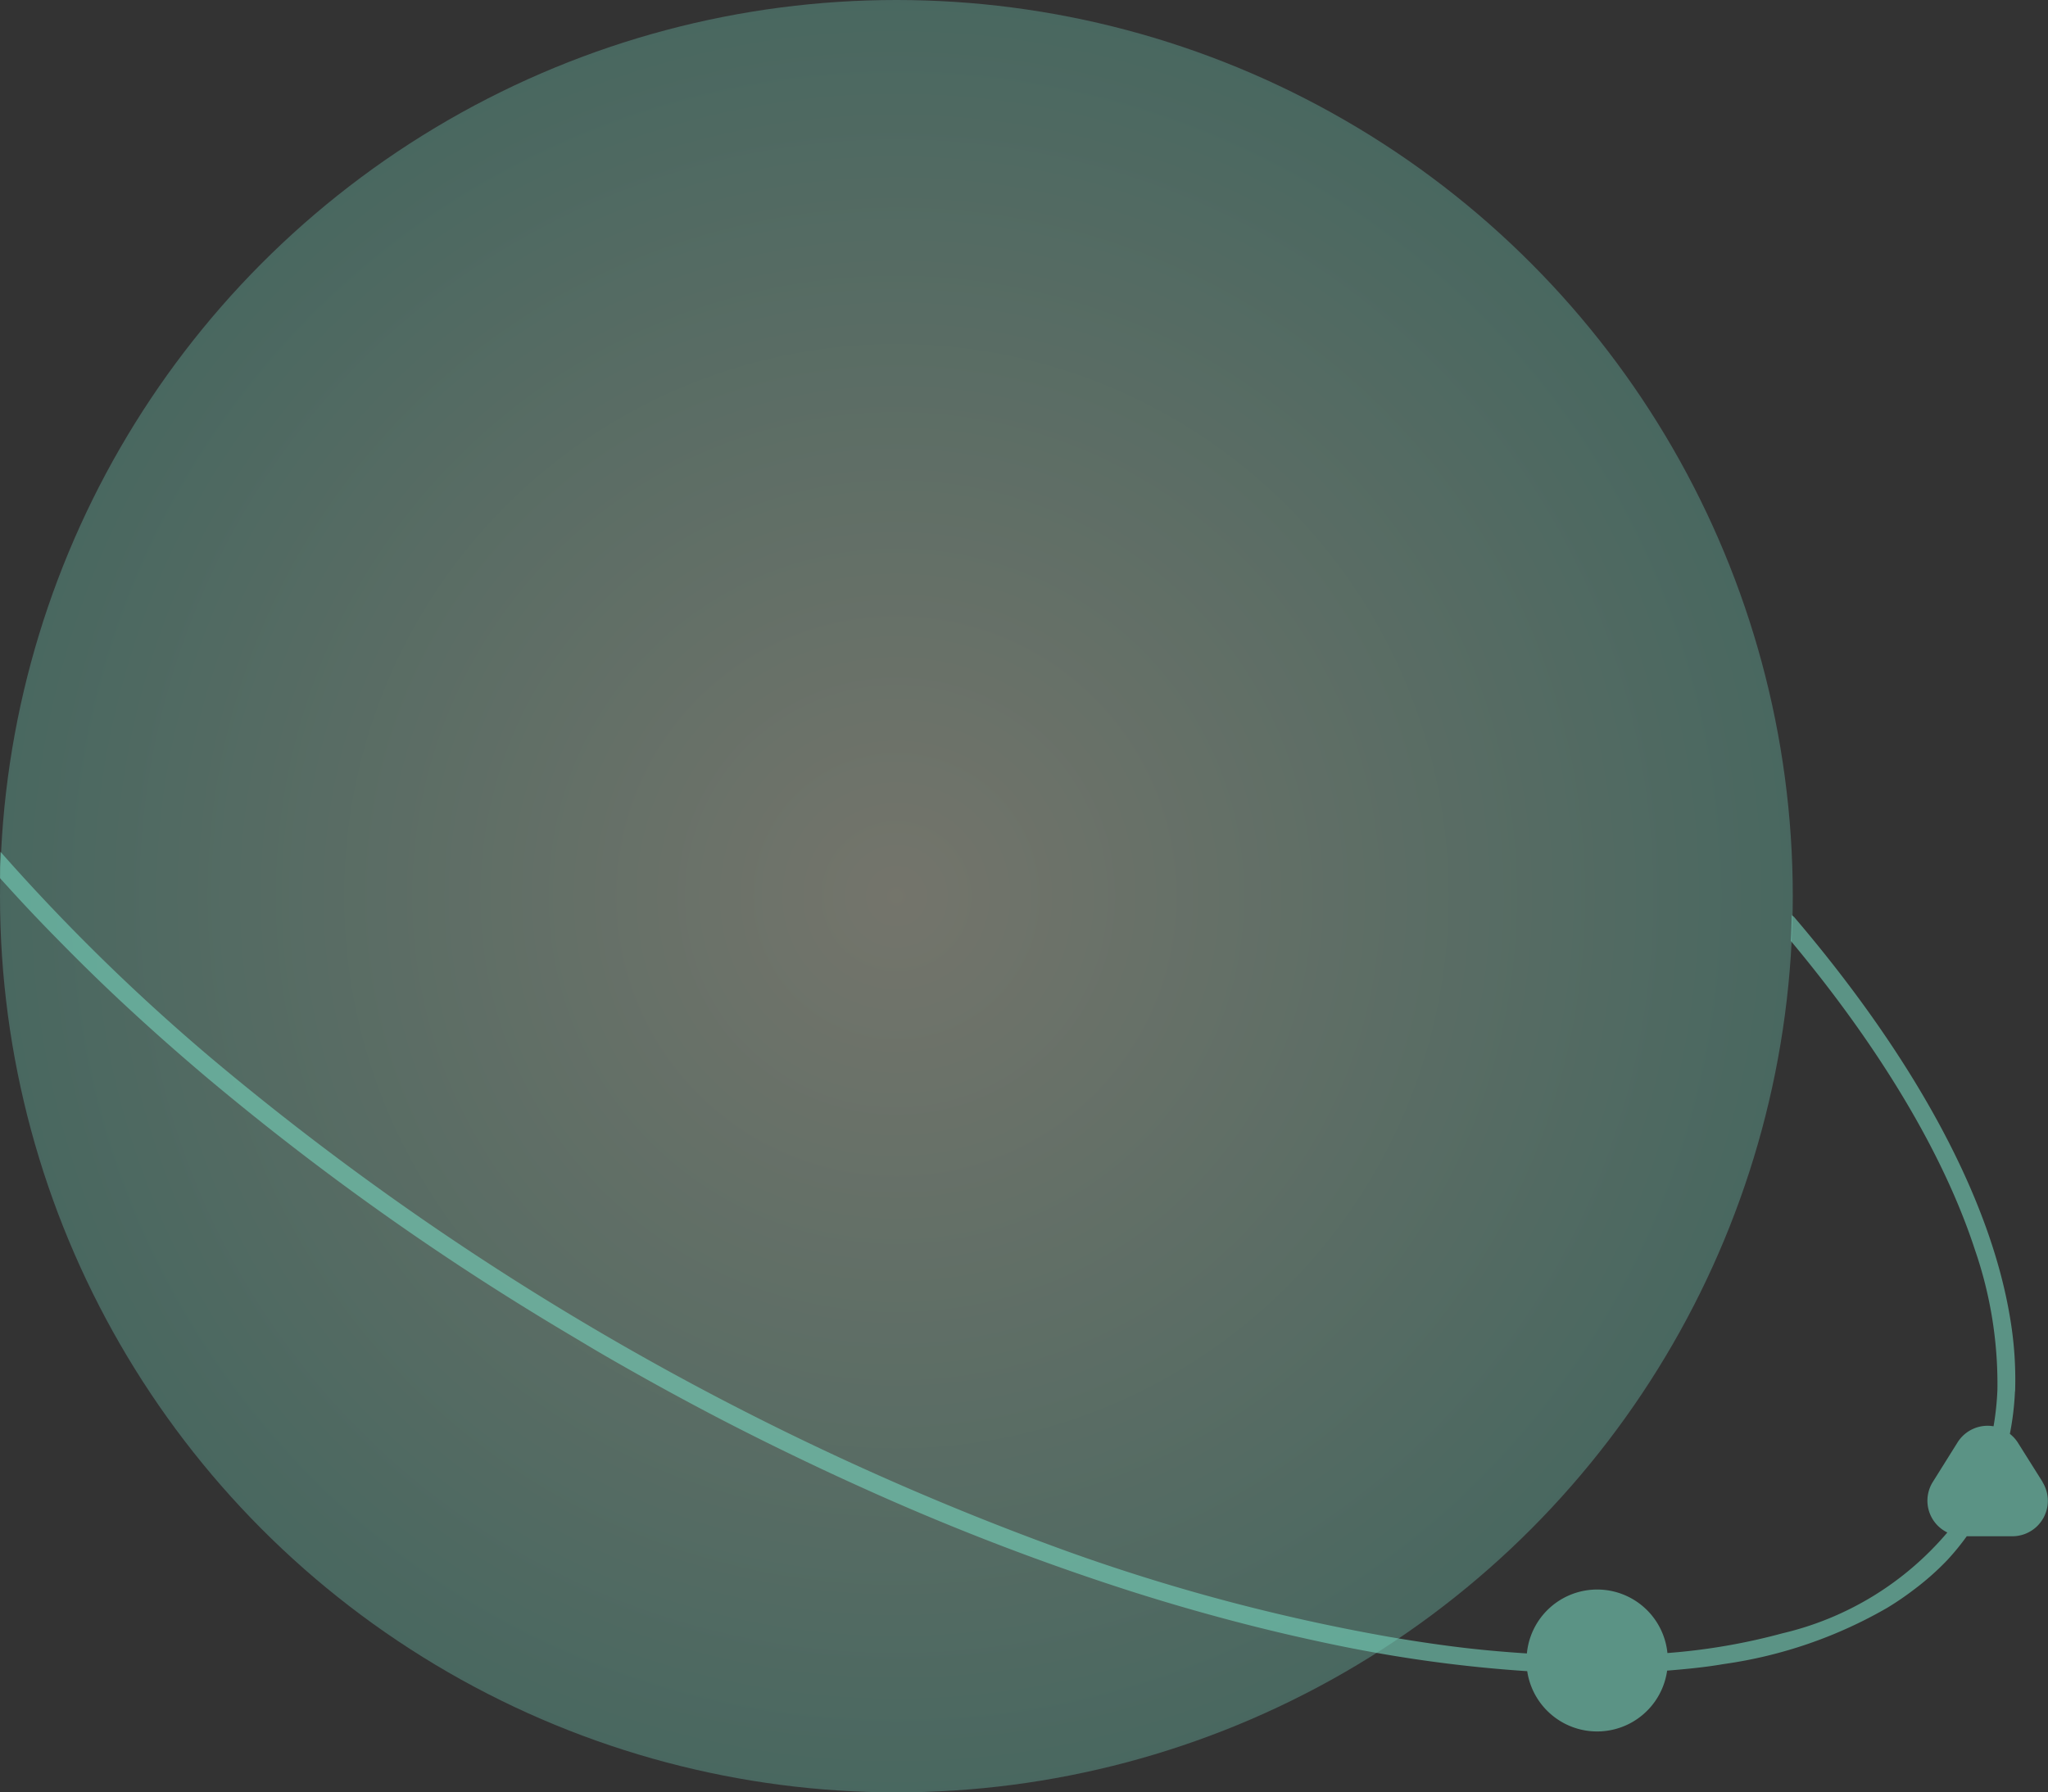 <svg xmlns="http://www.w3.org/2000/svg" width="115.378" height="101" viewBox="0 0 115.378 101">
    <rect x="0" y="0" width="115.378" height="101" fill="#333333" stroke="none"/>
    <defs>
        <radialGradient id="radial-gradient" cx=".5" cy=".5" r=".5" gradientUnits="objectBoundingBox">
            <stop offset="0" stop-color="#fdffe2"/>
            <stop offset="1" stop-color="#77d6be"/>
        </radialGradient>
    </defs>
    <g id="그룹_476" data-name="그룹 476" transform="translate(50 -65)">
        <circle id="타원_68" cx="50.5" cy="50.5" r="50.5" fill="url(#radial-gradient)" data-name="타원 68" opacity="0.32" transform="translate(-50 65)"/>
        <path id="패스_1023" fill="#77d6be" d="M2240.767 2803.01l-1.4-2.226a1.977 1.977 0 0 0-.443-.483 15.907 15.907 0 0 0 .282-2.288c0-.057.013-.11.015-.166a20.708 20.708 0 0 0-.268-3.977c-1.1-6.851-5.409-14.748-12.181-22.69-.009-.01-.031-.025-.043-.037a1.066 1.066 0 0 0-.092-.074c-.014.486-.027.972-.054 1.455 5.037 6.037 8.629 12.048 10.38 17.427a23.12 23.12 0 0 1 1.259 7.862 15.779 15.779 0 0 1-.217 2.06 2 2 0 0 0-2.03.911l-1.392 2.226a1.99 1.99 0 0 0 .818 2.848 17.358 17.358 0 0 1-9.269 5.676 34.766 34.766 0 0 1-6.5 1.117 3.978 3.978 0 0 0-7.918.023c-1.107-.073-2.232-.166-3.4-.3-1.429-.165-2.89-.384-4.369-.636a110.157 110.157 0 0 1-18.414-4.923 159.2 159.2 0 0 1-47.892-27.651 113.466 113.466 0 0 1-11.917-11.662q-.03.734-.038 1.473c.175.195.354.391.532.586.861.947 1.763 1.9 2.692 2.842 1.019 1.04 2.068 2.079 3.165 3.115q2.558 2.415 5.388 4.8a153.221 153.221 0 0 0 18.53 13.313c.663.407 1.335.81 2.01 1.211.623.371 1.241.745 1.874 1.11q3.207 1.851 6.411 3.517c1.789.93 3.574 1.807 5.352 2.65q1.234.584 2.461 1.138a140.848 140.848 0 0 0 15.265 5.9q1.816.579 3.6 1.086 2.919.829 5.734 1.469c1.352.307 2.689.591 4 .831a77.926 77.926 0 0 0 9.035 1.13 3.982 3.982 0 0 0 7.882-.03c.871-.071 1.734-.152 2.559-.271.213-.031.422-.065.631-.1a25.492 25.492 0 0 0 9.212-3.17 16.716 16.716 0 0 0 1.469-1 15.228 15.228 0 0 0 1.909-1.685 14.056 14.056 0 0 0 1.1-1.346h2.564a2 2 0 0 0 1.7-3.06z" data-name="패스 1023" transform="translate(-2175.694 -2654.503)" style="isolation:isolate" opacity="0.59"/>
    </g>
</svg>
